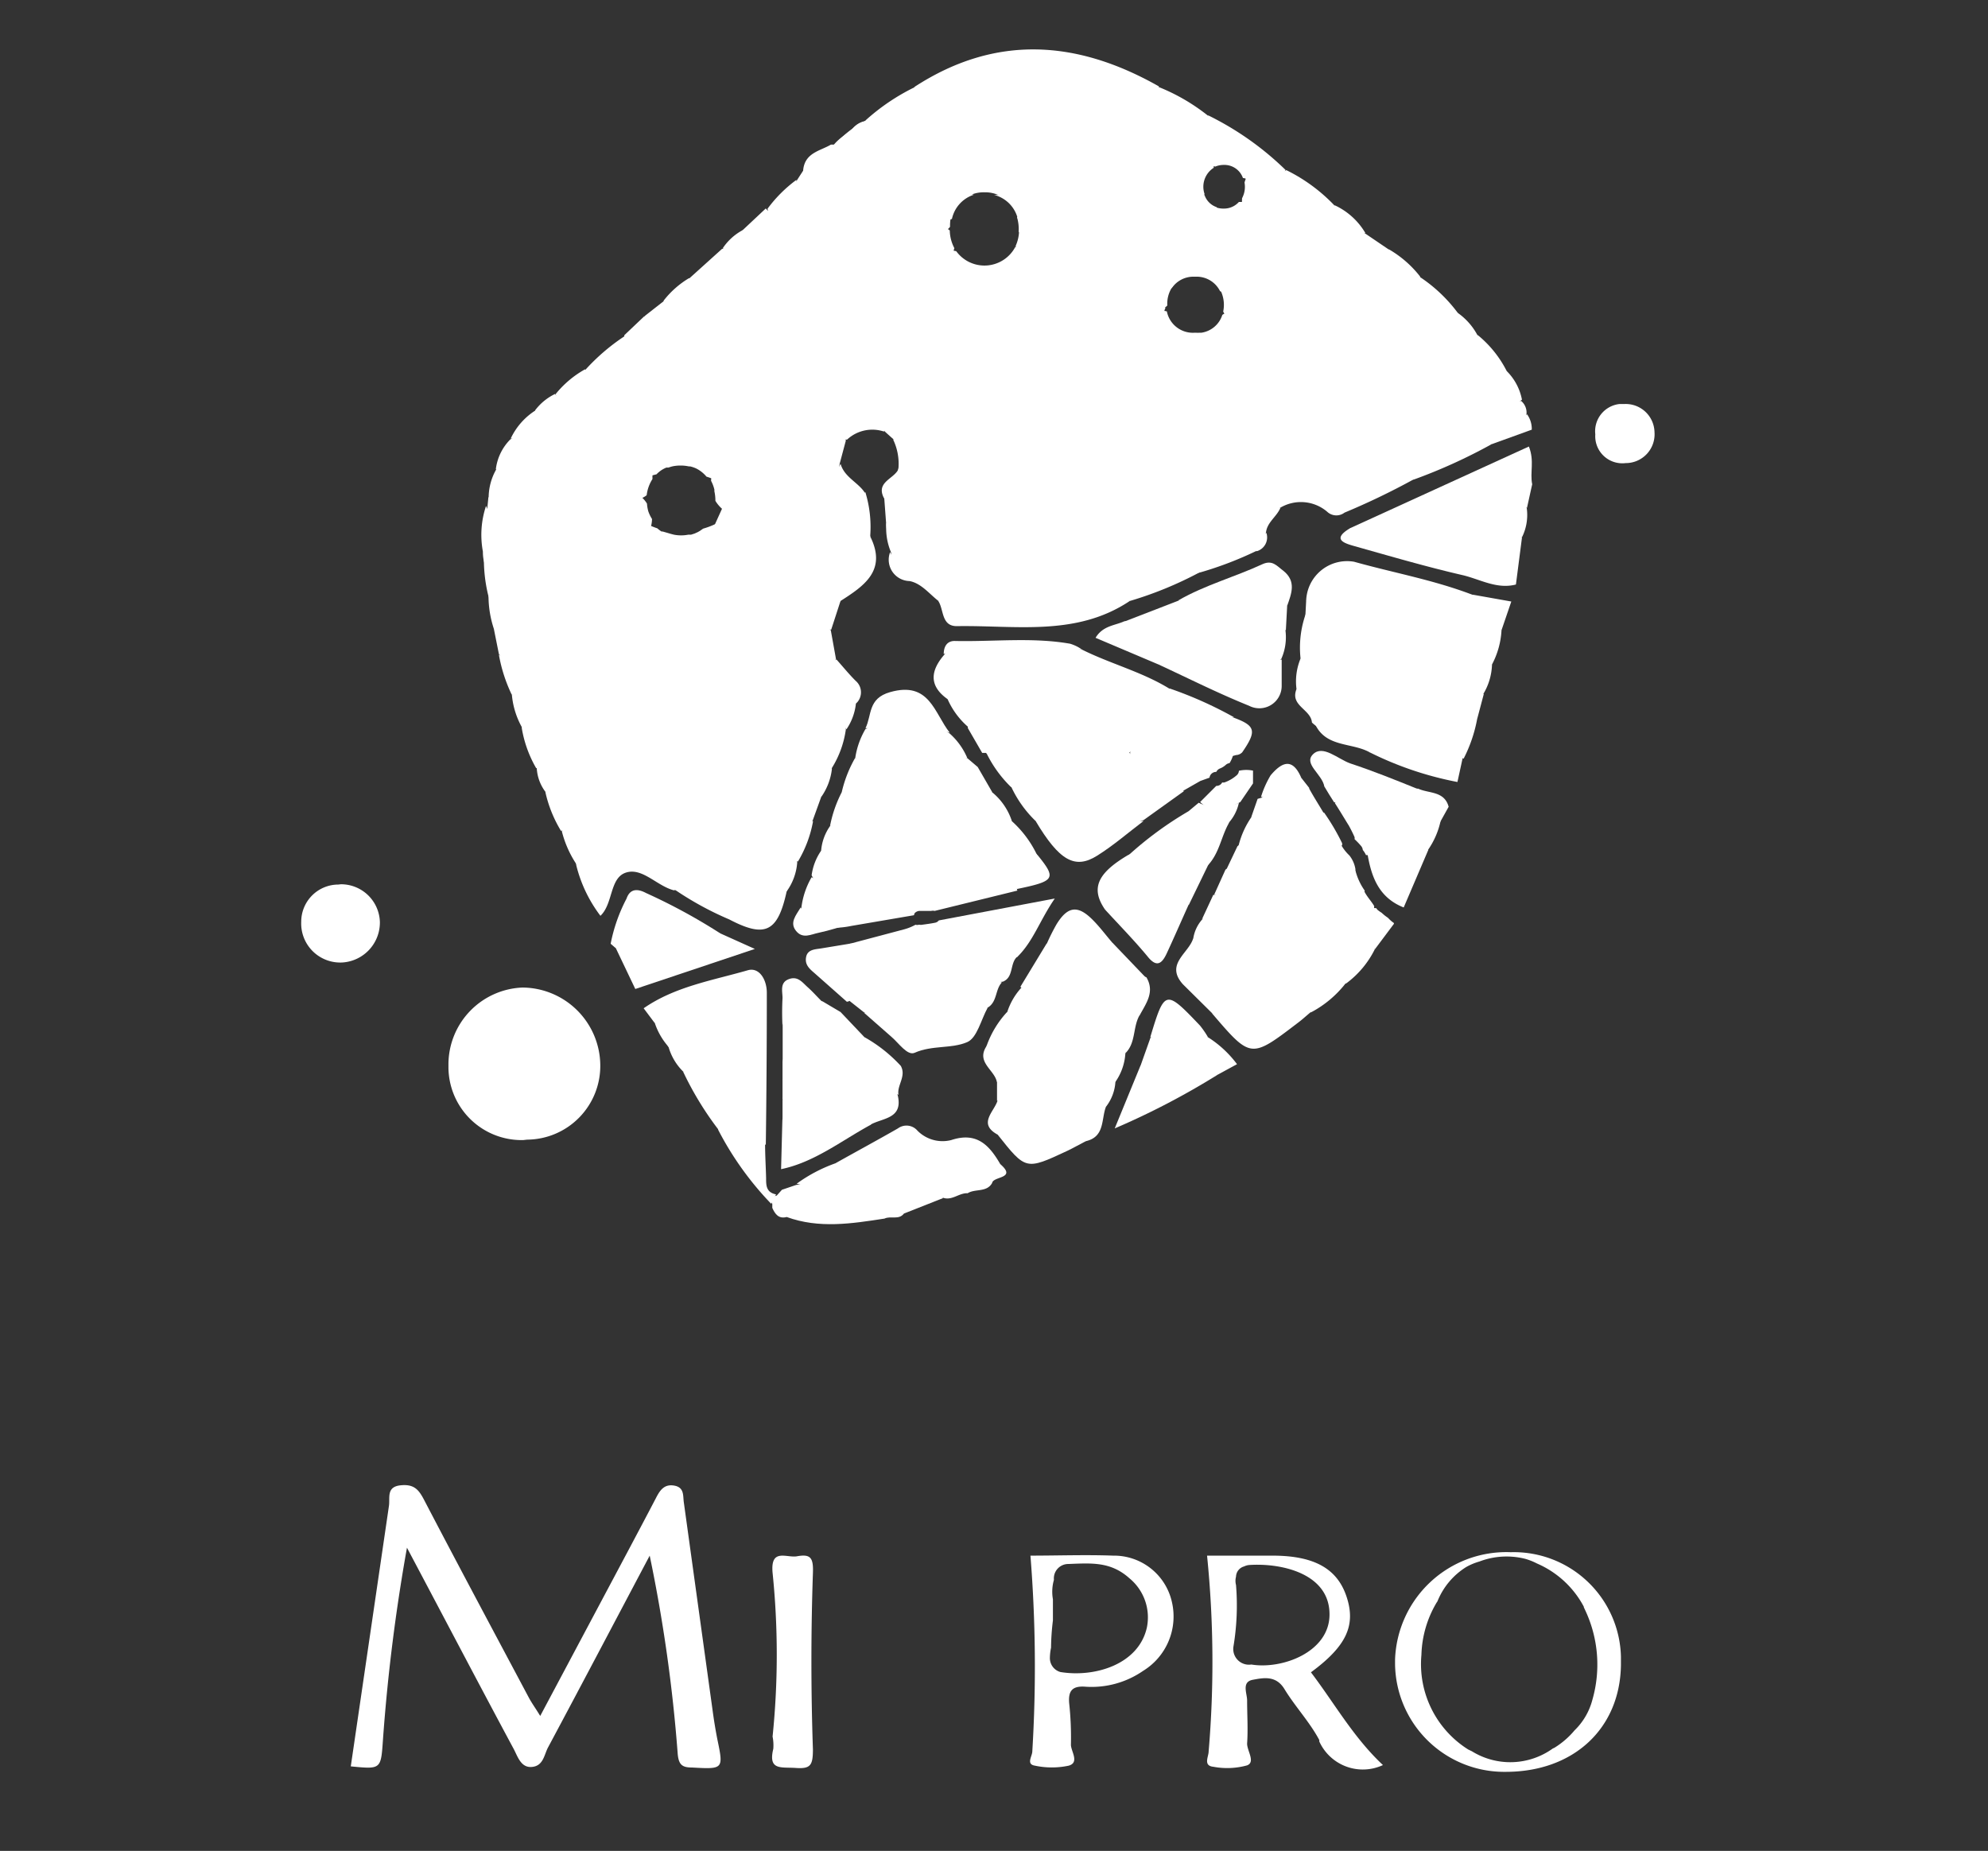 <svg id="Слой_1" data-name="Слой 1" xmlns="http://www.w3.org/2000/svg" viewBox="0 0 138 128.5"><rect x="0" y="0" width="138" height="128.5" fill="#333333" stroke="none"/><defs><style>.cls-1{fill:#fff;}</style></defs><title>logo-foot</title><path class="cls-1" d="M45.1,108c-2.35,4.44-4.69,8.89-7.06,13.32-.27.51-.32,1.28-1.12,1.35s-1-.8-1.31-1.34c-2.4-4.47-4.77-9-7.36-13.88a127.21,127.21,0,0,0-1.66,13.24c-.15,2.15-.1,2.15-2.24,1.94L27,104.54c.08-.56-.19-1.31.79-1.42s1.3.33,1.68,1.07c2.38,4.56,4.81,9.1,7.23,13.65.2.38.46.73.8,1.29l6.21-11.67c.61-1.15,1.22-2.3,1.82-3.45.27-.53.57-1,1.28-.87s.59.71.66,1.17l2,14.46c.09.67.2,1.34.33,2,.43,2.06.41,2.06-1.76,1.94-.7,0-.94-.2-1-1A106.48,106.48,0,0,0,45.1,108Z"/><path class="cls-1" d="M102.59,23.27a7.73,7.73,0,0,1,2,2.49c-.21.93-1,.81-1.62.81-6.29,0-12.57.08-18.86-.08-3.55-.09-7.14.26-10.69.07-5.11-.28-10.21.06-15.31,0s-10.19,0-15.28.06c-.8,0-1.88.33-2.21-.93a14.26,14.26,0,0,1,2.75-2.36,98.2,98.2,0,0,0,10.69.18c9.22,0,18.45.09,27.67,0C88.68,23.41,95.64,23.82,102.59,23.27Z"/><path class="cls-1" d="M40.61,25.64c.4.58,1,.41,1.55.41h60.65c.6,0,1.26.22,1.77-.3a3.81,3.81,0,0,1,1.07,2,2.85,2.85,0,0,1-2.24.53c-6.28,0-12.57.13-18.85-.06-2.2-.07-4.37.16-6.56.06-4.72-.22-9.43.08-14.15,0-7.63-.13-15.26.11-22.9,0-.84,0-2,.43-2.38-.92A7,7,0,0,1,40.61,25.64Z"/><path class="cls-1" d="M38.53,27.35c.46.62,1.14.4,1.73.4,5.9,0,11.79.12,17.68,0,2-.06,3.94.11,5.91.09,5-.07,10.06,0,15.09,0H105.6a1.06,1.06,0,0,1,.35,1c-.22,1.16-1.2.88-1.89.88q-11.29.06-22.58,0h-16c-1.36,0-2.71-.09-4.07-.19-7.24.42-14.48.15-21.72.18-1,0-2.27.36-2.54-1.23A3.81,3.81,0,0,1,38.53,27.35Z"/><path class="cls-1" d="M101.16,21.7a5.34,5.34,0,0,0-1.84-.23c-3,0-6,.07-9,0-1.62,0-3.24-.46-4.85.12a1.78,1.78,0,0,0-.62.27,1.8,1.8,0,0,1-1.46,1.24l-.13,0a2,2,0,0,1-.23,0h-.12A1.84,1.84,0,0,1,81,21.62a.68.68,0,0,0-.63.12,5.56,5.56,0,0,1-2.82.41c-6.52,0-13,0-19.52,0-1.26,0-2.5-.58-3.68-.37a43.53,43.53,0,0,1-9.64.19l-1.38,1.31c.18,1,1,.72,1.62.72,3.67-.11,7.35-.2,11-.11,7.16.18,14.31,0,21.47.1,2.87,0,5.77-.18,8.62-.09,5.09.12,10.17,0,15.25.12.58,0,1.18.06,1.27-.75A4.43,4.43,0,0,0,101.16,21.7Z"/><path class="cls-1" d="M36.32,79.15a5.08,5.08,0,0,1-5.19-5q0-.16,0-.33a5.35,5.35,0,0,1,5.14-5.26,5.44,5.44,0,0,1,5.4,5.4,5.12,5.12,0,0,1-5.08,5.16Z"/><path class="cls-1" d="M96.43,17.32A7.34,7.34,0,0,1,92.67,17a1.28,1.28,0,0,0-1.14,0,8,8,0,0,1-3.39.44H73.61a9.17,9.17,0,0,1-2.68-.24,1.19,1.19,0,0,0-.45-.06,2.42,2.42,0,0,1-4.1.3,1.4,1.4,0,0,0-.68,0c-5.19-.07-10.38.21-15.57-.17l-2.34,2.11c.29,1,1.14.74,1.82.79.85.06,1.68-.14,2.54-.14,9.61.34,19.23.17,28.84.09l.36-.13a1.81,1.81,0,0,1,1.55-.78H83a1.81,1.81,0,0,1,1.69,1l.38.2A9.41,9.41,0,0,0,89,20.15a3.4,3.4,0,0,1,2,0,19.73,19.73,0,0,0,6.21.18c.63,0,1.37-.19,1.37-1.13A7.52,7.52,0,0,0,96.43,17.32Z"/><path class="cls-1" d="M104.92,107.76h-.08a7.73,7.73,0,0,0-8,7.46q0,.16,0,.31a7.58,7.58,0,0,0,7.68,7.48c4.71,0,7.93-3,8-7.4q0-.3,0-.59A7.44,7.44,0,0,0,104.92,107.76ZM110.54,118a4.55,4.55,0,0,1-1.24,2.13,5.74,5.74,0,0,1-1.4,1.21l-.11.05a5.06,5.06,0,0,1-5.62.19l-.25-.12a7,7,0,0,1-3.25-6.57,7.49,7.49,0,0,1,1.06-3.64l.05-.07h0a5,5,0,0,1,2-2.39,4.15,4.15,0,0,1,.91-.38,5.29,5.29,0,0,1,3.18-.19,4.24,4.24,0,0,1,.81.32,6.67,6.67,0,0,1,3.26,3c0,.07.06.15.09.23A8.86,8.86,0,0,1,110.54,118Z"/><path class="cls-1" d="M91,116.1c2.49-1.83,3.11-3.27,2.49-5.2S91.33,108,88.33,108H83.79a73.37,73.37,0,0,1,.11,13.59c0,.37-.4,1,.34,1.07a5.16,5.16,0,0,0,2.33-.1c.59-.23,0-1,0-1.51.07-1,0-2,0-3,0-.49-.4-1.28.39-1.43s1.65-.31,2.23.69c.74,1.2,1.73,2.25,2.39,3.49l0,.1A3.32,3.32,0,0,0,96,122.54C93.94,120.61,92.63,118.24,91,116.1Zm-4.14-.54a1.09,1.09,0,0,1-1.24-1.24,17.35,17.35,0,0,0,.18-4.28,1.14,1.14,0,0,1,0-.58.76.76,0,0,1,.56-.71,1,1,0,0,1,.36-.1c2.25-.15,5.6.6,5.57,3.46C92.27,114.7,89,115.91,86.87,115.56Z"/><path class="cls-1" d="M60.41,37.17a8.26,8.26,0,0,0-.34-3,1.38,1.38,0,0,0-.52.88,1.68,1.68,0,0,1-1.69,1.58c-2.73,0-5.48.38-8.2-.25a5.22,5.22,0,0,1-.85.32l-.23.16-.14.08-.22.1-.25.08-.19,0a2.61,2.61,0,0,1-1,0l-.23-.06-.2-.06L46,36.9l-.08,0a2.15,2.15,0,0,1-.29-.22h0a5.23,5.23,0,0,1-.64-.26c-.09-.07-.22,0-.33,0-2.6.6-5.24.15-7.86.33-1.41.1-2.51-.19-3.06-1.63a6.35,6.35,0,0,0-.22,3.17c0,1.38.71,1.86,2,1.86q11.25.08,22.5,0C60.41,40.09,60.73,39.53,60.41,37.17Z"/><path class="cls-1" d="M81.35,111.22A4.12,4.12,0,0,0,77.27,108c-1.91-.07-3.82,0-5.74,0a97,97,0,0,1,.13,13.58c0,.35-.45.9.18,1a5.61,5.61,0,0,0,2.35,0c.76-.22.15-1,.15-1.45a22.17,22.17,0,0,0-.12-2.87c-.08-.88.22-1.23,1.13-1.16a6.29,6.29,0,0,0,4-1.1A4.43,4.43,0,0,0,81.35,111.22ZM79.61,113c-.58,2.57-3.64,3.47-6,3.08a1,1,0,0,1-.73-1,3.65,3.65,0,0,1,.08-.69,16.32,16.32,0,0,1,.13-1.89c0-.43,0-.83,0-1.22l0-.25a3,3,0,0,1,.07-1.35,1,1,0,0,1,1-1.1c1.61-.06,2.94-.18,4.25,1A3.51,3.51,0,0,1,79.61,113Z"/><path class="cls-1" d="M84.25,11.65a2.25,2.25,0,0,0,0-.35,3.43,3.43,0,0,0-2.71-.69c-1.91-.09-3.84.21-5.74-.23-.53-.06-1.24.25-1.31-.68A.88.88,0,0,0,74,9.55c-.59.13-1.15.4-1.74.55-.79.2-.84.63-.21,1.14.07.06,0,.24.12.06s0,.25-.11.06c-.56-.13-.69-.84-1.26-1-.32,0-.46.3-.64.52a15.55,15.55,0,0,0-2.63-.09c-1.5-.32-3,.13-4.5-.4-.4-.28-.87.61-1.24-.08a3,3,0,0,0-2-.21c-.32,0-.7.12-.77.51s.23.58.55.73h.11c.13-.18,0,.23-.12.06-.81-.11-.8-1.2-1.58-1.36l-.3,0c-.76.45-1.83.56-1.93,1.81l-.42.65c-.34.83.3,1,.83,1.09a10.46,10.46,0,0,0,2.19.12c2.81.09,5.66-.18,8.45.17a2.35,2.35,0,0,1,1.54-.53A2.32,2.32,0,0,1,70,14h9.69a10.7,10.7,0,0,0,3.67-.26,2.25,2.25,0,0,0,.26-.26A1.56,1.56,0,0,1,84.25,11.65Z"/><path class="cls-1" d="M61.75,29.13h42.34c.64,0,1.37.26,1.91-.37a1.72,1.72,0,0,1,.33,1.07l-2.76,1a11,11,0,0,1-3.52.14c-5.88,0-11.77.12-17.65,0-5.35-.13-10.7.22-16-.09-1.44-.09-2.9.23-4.31-.32l-.67-.6C61.12,29.48,61.53,29.33,61.75,29.13Z"/><path class="cls-1" d="M81.52,19.73s0-.09,0-.14H49.61c-.59,0-1.25.23-1.78-.28a6.38,6.38,0,0,0-1.77,1.57c.32,1.14,1.29.92,2.06.92,3,.16,6,0,9,0,6.94.08,13.88,0,20.82,0a7.5,7.5,0,0,0,2.52-.21,1.72,1.72,0,0,0,.57-.38A2.1,2.1,0,0,1,81.52,19.73Z"/><path class="cls-1" d="M57.67,43.75l.36,2a1.62,1.62,0,0,1-1.72.84c-6.45-.06-12.9.1-19.36,0a3,3,0,0,1-2.32-1.19l-.34-1.7a2.84,2.84,0,0,1,2.24-.49H55.4A3.12,3.12,0,0,1,57.67,43.75Z"/><path class="cls-1" d="M33.6,38.34c.23,1,.75,1.38,1.87,1.36,7.46-.07,14.91,0,22.37,0,2.34,0,2.51-.18,2.57-2.45,1.18,2.37-.45,3.44-2.09,4.49a1.6,1.6,0,0,1-1.08.42c-7.09.1-14.18.15-21.27.09-.78,0-1.61,0-2.06-.84A10.63,10.63,0,0,1,33.6,38.34Z"/><path class="cls-1" d="M58.72,50.61a6.83,6.83,0,0,1-1,2.75,109.58,109.58,0,0,0-14.07-.1c-2.14.09-4.29-.33-6.43.07a8.23,8.23,0,0,1-1-2.78c.23-1,1.11-.84,1.77-.84,6.22,0,12.44-.09,18.67,0C57.44,49.71,58.42,49.46,58.72,50.61Z"/><path class="cls-1" d="M56.41,30H37.9a4,4,0,0,0-2.48.51,3.54,3.54,0,0,0-1,2.06,2.76,2.76,0,0,0,2.23.54c2.68.11,5.34-.09,8,.11a6.51,6.51,0,0,1,.92-.29h0a2.16,2.16,0,0,1,.33-.28l0,0a2.16,2.16,0,0,1,.36-.19l.15,0a2.31,2.31,0,0,1,.3-.09,2.7,2.7,0,0,1,.54-.05,2.77,2.77,0,0,1,.57.06l.09,0a2.35,2.35,0,0,1,.41.14l0,0a2.17,2.17,0,0,1,.38.24h0a2.19,2.19,0,0,1,.34.33,6.51,6.51,0,0,1,.8.31c2.19.11,4.38,0,6.57,0,.8,0,1.78,0,1.87-1.18l.44-1.65C58.13,29.82,57.24,30,56.41,30Z"/><path class="cls-1" d="M34.63,45.45a5.32,5.32,0,0,0,3.22.69c4.28-.19,8.55.12,12.84-.19a45.63,45.63,0,0,1,5.37.18,3.29,3.29,0,0,0,2-.35c.44.49.85,1,1.33,1.48a1.05,1.05,0,0,1,.13,1.48l-.13.13c-6.46-.36-12.92,0-19.38-.18-1.5,0-3.07.29-4.5-.49A10.73,10.73,0,0,1,34.63,45.45Z"/><path class="cls-1" d="M33.91,41.38a3.33,3.33,0,0,0,2,.33c5.65,0,11.29.12,16.93-.07a37.81,37.81,0,0,1,5.51.07l-.65,2H34.3A7.31,7.31,0,0,1,33.91,41.38Z"/><path class="cls-1" d="M35.53,48.2H58.1c.55,0,1.19-.14,1.31.69a3.94,3.94,0,0,1-.65,1.74c-.36-.51-.9-.39-1.4-.39H37.53c-.44,0-.92-.09-1.25.34A5.64,5.64,0,0,1,35.53,48.2Z"/><path class="cls-1" d="M46.07,20.91c1.12.83,2.4.36,3.6.37H80.81l.09.11-.06.13c-.1,1-.75,1.12-1.57,1.12-7.58,0-15.17.19-22.75-.1-3.22-.12-6.41.48-9.61.11-.79-.09-1.6,0-2.17-.7Z"/><path class="cls-1" d="M74.33,9.74H74c-.83-.35-1.58-1-2.59-.7-.57,0-1.12-.28-1.7-.13a1.68,1.68,0,0,1-.42,0c-.36,0-.55-.36-.84-.51-.4.13-.58.58-1,.64a21,21,0,0,1-3.62.12,2.08,2.08,0,0,0-2,.59,1.6,1.6,0,0,1-1.76-1.38,14.61,14.61,0,0,1,3.41-2.31c5.66.08,11.32.17,17,0a13.61,13.61,0,0,1,3.41,2c.8,1.28-.41,1.12-.94,1.16-2.14.14-4.29.07-6.44,0A2.83,2.83,0,0,0,74.33,9.74Z"/><path class="cls-1" d="M57,55.34,56.4,57a3.55,3.55,0,0,1-2.27.47h-12a19.4,19.4,0,0,0-3.19.21A8.9,8.9,0,0,1,37.86,55c.38-.83,1.15-.85,1.88-.84,5.08,0,10.15-.11,15.22,0C55.8,54.17,56.87,54,57,55.34Z"/><path class="cls-1" d="M94.78,16.22a2.56,2.56,0,0,0-1.44-.4c-6.88-.25-13.75,0-20.62-.09a4.58,4.58,0,0,0-1.67.16,2.21,2.21,0,0,0-.31.19,2.75,2.75,0,0,1-.24,1l.07.14c.19,1,1,.72,1.63.72H89.86c.55,0,1.18.13,1.61-.33s.63-.17,1.11,0c1.21.44,2.65.83,3.85-.27Z"/><path class="cls-1" d="M57,55.34c-.31-.71-.94-.73-1.58-.7-3.83.17-7.66-.18-11.5.19a14.68,14.68,0,0,1-3.39-.15,3.79,3.79,0,0,0-2.64.33,3,3,0,0,1-.63-1.68c1-1.4,2.51-.63,3.77-.68s2.64.05,4,0c3.67-.14,7.35,0,11-.05.7,0,1.38,0,1.72.77A4.22,4.22,0,0,1,57,55.34Z"/><path class="cls-1" d="M80.45,6c-.09.6-.53.63-1,.63H64.77a1.33,1.33,0,0,1-1.3-.59C69.12,2.36,74.78,2.78,80.45,6Z"/><path class="cls-1" d="M53.63,120.56a55.88,55.88,0,0,0,0-11.37c-.16-1.76,1-1,1.72-1.15.92-.16,1.12.11,1.08,1.17q-.21,6.11,0,12.24c0,1.12-.17,1.36-1.19,1.29s-1.93.19-1.56-1.33A3.11,3.11,0,0,0,53.63,120.56Z"/><path class="cls-1" d="M85.66,49.83c1.5.56,1.59.92.57,2.4a.63.63,0,0,1-.43.19c-1.87.57-3.82-.42-5.69.29-.22.08-.58.08-.63-.08-.56-1.68-1.08,0-1.61,0a72.2,72.2,0,0,1-8,.12,2.43,2.43,0,0,1-1.43-.48h-.26l-1-1.73c.1-.78.76-.79,1.27-.79C74.21,49.71,79.94,49.48,85.66,49.83Z"/><path class="cls-1" d="M39,57.71c.3-.48.56-1,1.27-.91,4.88.41,9.77.11,14.65.21h1.52a8.28,8.28,0,0,1-1.05,2.8,9.61,9.61,0,0,0-2.81-.27c-3.3.16-6.6,0-9.9,0a5.76,5.76,0,0,0-2.62.53A7.42,7.42,0,0,1,39,57.71Z"/><path class="cls-1" d="M40,60.06c-.05-.71.26-1,1-1A34.18,34.18,0,0,1,46.65,59c2.41.33,4.75-.28,7.11.08.63.1,1.42-.2,1.58.8a3.92,3.92,0,0,1-.73,2,5.76,5.76,0,0,0-3.33,0c-.93.34-1.76-.27-2.66-.23a5.66,5.66,0,0,0-1.84.16c-1.18-.3-2.19-1.6-3.33-1.23s-.88,2.16-1.77,3A9.6,9.6,0,0,1,40,60.06Z"/><path class="cls-1" d="M58.8,30.52l-23.35-.07a4.66,4.66,0,0,1,1.79-2c.45,1,1.33.7,2.08.71H61.75l-.39.8A2.57,2.57,0,0,0,58.8,30.52Z"/><path class="cls-1" d="M56.34,60.77A3.92,3.92,0,0,1,57,59.06a2.9,2.9,0,0,1,2.08-.54h10.5a2.89,2.89,0,0,1,2.46.86c1.31,1.62,1.2,1.79-1.45,2.34-.75-.5-1.55-.08-2.32-.09H58.57C57.76,61.6,56.83,61.74,56.34,60.77Z"/><path class="cls-1" d="M98.55,19.22c-.22.17-.42.5-.65.5-2.45.31-4.91.61-7.33-.22-.23-.08-.38-.43-.71-.21-1.58,1-3.33.59-5,.68a1.77,1.77,0,0,0-.09.29,2.26,2.26,0,0,1,.14,1.37,1.78,1.78,0,0,0,.24.36,41,41,0,0,1,5.34,0c2.69.06,5.39,0,8.09,0,.87,0,1.8.3,2.62-.26A10.53,10.53,0,0,0,98.55,19.22Z"/><path class="cls-1" d="M90.28,45.72a7,7,0,0,1,.35-3.07,6.17,6.17,0,0,0,2.94.58H102a2.83,2.83,0,0,1,2.23.52,5.72,5.72,0,0,1-.66,2.38,2.18,2.18,0,0,1-1.57.51c-3.15,0-6.31.12-9.46-.06C91.76,46.53,90.71,46.85,90.28,45.72Z"/><path class="cls-1" d="M58.79,69.55l-2.26-2c-.35-.3-.68-.59-.57-1.12s.64-.52,1.06-.59l2-.33c2.61.1,5.23-.38,7.85,0,.89.15,1.79-.28,2.69-.1.53.1,1.35,0,1.06,1-.54.46-.23,1.43-1,1.74a29.41,29.41,0,0,1-5.71.17,7.55,7.55,0,0,0-4.81,1.14Z"/><path class="cls-1" d="M63.49,63.4h0a.5.5,0,0,1,.32-.16l.19,0h0l.27,0h0l.27,0h.1a.51.51,0,0,1,.24,0l5.74-1.41c-.22-.91-1-.6-1.52-.6H58.34a3.36,3.36,0,0,1-2-.33,5.55,5.55,0,0,0-.72,2.2c-.32.86.27,1.18.89,1.18a6.32,6.32,0,0,0,2.6,0l4.33-.74Z"/><path class="cls-1" d="M83.85,8c.32.92-.38.7-.82.7H76c-.44.48-1.17.85-.69,1.75.2,1,1,.67,1.62.67,2.43.17,4.9-.34,7.3.39l.12.06a1.52,1.52,0,0,1,.59-.12,1.36,1.36,0,0,1,1.34.91c.15,0,.3.11.45.15.89-.06,2,.51,2.51-.71A20.8,20.8,0,0,0,83.85,8Z"/><path class="cls-1" d="M45,35.49v0a2.82,2.82,0,0,1-.09-.53h0a2,2,0,0,0-.8-.74,62.29,62.29,0,0,0-9.14-.13,1.6,1.6,0,0,0-1.07.46l-.06.61c-.25,1.69.4,2.29,2.15,2.16,2.31-.13,4.63,0,7,0a2.47,2.47,0,0,0,2.17-.68,2,2,0,0,0,.1-.61A2.59,2.59,0,0,1,45,35.49Z"/><path class="cls-1" d="M92.67,14.26c-2.15.09-4.32.4-6.44-.24H86a1.38,1.38,0,0,1-1.07.46,1.46,1.46,0,0,1-.73-.18h0c-1.86.66-3.8.28-5.7.38-2.58.14-5.18-.29-7.74.27l-.16.14a2.85,2.85,0,0,1,.11,1l.11.09H94.78A4.81,4.81,0,0,0,92.67,14.26Z"/><path class="cls-1" d="M104.23,43.75H92.06c-.82,0-1.49,0-1.44-1.11l.05-.94a3.09,3.09,0,0,1,2.26-.53c3.11,0,6.22,0,9.33.12l2.65.47Z"/><path class="cls-1" d="M72,59.38a5,5,0,0,0-2.16-.32H57a3.45,3.45,0,0,1,.62-1.71,1.85,1.85,0,0,1,1.58-.83q4.9-.12,9.81,0a1.9,1.9,0,0,1,1.23.49A7.47,7.47,0,0,1,72,59.38Z"/><path class="cls-1" d="M82.11,68.33c-1.24-1.39.38-2.13.71-3.16a2.14,2.14,0,0,1,1.46-.25c3,.12,6.07,0,9.1.08.76,0,1.73-.24,2.06.89a6.58,6.58,0,0,1-2,2.39A56.91,56.91,0,0,0,82.11,68.33Z"/><path class="cls-1" d="M90.28,45.72c4.41.82,8.86.23,13.29.41a4.21,4.21,0,0,1-.61,2.06,2.71,2.71,0,0,1-1.75.51H91.9a1.9,1.9,0,0,1-1.9-.85A4.13,4.13,0,0,1,90.28,45.72Z"/><path class="cls-1" d="M96.35,63.72a3.11,3.11,0,0,1-.44-.35,2.62,2.62,0,0,1-.27-.19.46.46,0,0,1-.1-.13c-3.44-.21-6.87-.08-10.31-.08a2,2,0,0,0-1.75.83,2.6,2.6,0,0,0-.65,1.37,8.94,8.94,0,0,0,2.81.36h8.08c.59,0,1.25-.23,1.73.36l1.31-1.75a.5.5,0,0,0,0-.06A2.21,2.21,0,0,1,96.35,63.72Z"/><path class="cls-1" d="M65.93,16a1.36,1.36,0,0,0-.41-.24c-1.86-.07-3.72,0-5.57,0-2.81.06-5.63-.26-8.42.23a3.87,3.87,0,0,0-1.35,1.23c.35.8,1.06.7,1.74.7H64.63c.56,0,1.15.18,1.56-.39q0-.15.06-.3A2.74,2.74,0,0,1,65.93,16Z"/><path class="cls-1" d="M65.17,63.9a.43.43,0,0,1-.26.16c-.3.06-.6.1-.9.14a.41.41,0,0,1-.17,0l-.06,0a.42.42,0,0,1-.23,0,3.51,3.51,0,0,1-.79.32l-3.77,1c1,.21,2.08.83,2.91.57,2.46-.76,4.9.42,7.32-.19.47-.12,1.18-.26,1.36.57,1.14-1.09,1.58-2.55,2.64-4.09Z"/><path class="cls-1" d="M105.23,40.58c-1.34.35-2.51-.38-3.74-.66-2.51-.58-5-1.31-7.45-2-.71-.2-1.63-.47-.32-1.25,3.18.24,6.37,0,9.55.12a3,3,0,0,1,2.38.53Z"/><path class="cls-1" d="M90,47.84a3.45,3.45,0,0,0,2,.34h11l-.45,1.7a1.47,1.47,0,0,1-1.39.79,74.59,74.59,0,0,1-9.57-.13,2.23,2.23,0,0,1-.52-.38C91,49.24,89.53,49,90,47.84Z"/><path class="cls-1" d="M105.65,37.3H95.22c-.55,0-1.3.3-1.5-.63l5.1-2.33c1.55.62,3.18.36,4.78.43a3.15,3.15,0,0,1,2.38.49A3.48,3.48,0,0,1,105.65,37.3Z"/><path class="cls-1" d="M23.66,61.39A2.7,2.7,0,0,1,26.37,64a2.78,2.78,0,0,1-2.6,2.82A2.71,2.71,0,0,1,20.91,64a2.58,2.58,0,0,1,2.57-2.59Z"/><path class="cls-1" d="M70.24,57H59.76a4.31,4.31,0,0,0-2.14.33A8.69,8.69,0,0,1,58.43,55a2.15,2.15,0,0,1,1.24-.47,76.45,76.45,0,0,1,8.1.1,2.31,2.31,0,0,1,1.11.38A4.32,4.32,0,0,1,70.24,57Z"/><path class="cls-1" d="M71.89,57a7.93,7.93,0,0,1-1.7-2.39,2.26,2.26,0,0,1,1.86-.53c1.94,0,3.89-.1,5.82.07,1.53-.29,3-.36,4.31.78l-2.79,2A11.56,11.56,0,0,1,71.89,57Z"/><path class="cls-1" d="M78.12,73.12a3.86,3.86,0,0,1-.7,2,30.16,30.16,0,0,0-8.22,0c-.16-.85-1.46-1.37-.72-2.49a2.68,2.68,0,0,1,2.14-1.18c2,0,4.07-.07,6.1,0C77.68,71.54,78.58,71.76,78.12,73.12Z"/><path class="cls-1" d="M67.6,13.52v0a8.88,8.88,0,0,0-2.83-.37h-8c-.57,0-1.32.29-1.49-.66a9.49,9.49,0,0,0-2,2c.15,1.08,1,.91,1.7.91,3.48,0,7,.14,10.48,0l.62-.2A2.26,2.26,0,0,1,67.6,13.52Z"/><path class="cls-1" d="M57.94,80.79c1.46-.82,2.94-1.62,4.39-2.45a1,1,0,0,1,1.36.16,2.45,2.45,0,0,0,2.34.65c1.8-.6,2.67.39,3.43,1.71-.32.79-1,.8-1.71.82q-4,.09-8,0C59.08,81.65,58.31,81.61,57.94,80.79Z"/><path class="cls-1" d="M82.11,68.33a2,2,0,0,1,1.77-.77h8.25c.56,0,1.17-.09,1.27.72a7.43,7.43,0,0,1-2.39,2,21,21,0,0,0-6.85.08Z"/><path class="cls-1" d="M44.89,34.38a2.64,2.64,0,0,1,.4-1.12h0c0-.11,0-.22,0-.34a4.1,4.1,0,0,0-2.13-.39H34.48a4,4,0,0,0-.56,2.06H44.53a1.39,1.39,0,0,0,.36-.21Z"/><path class="cls-1" d="M78.41,54.64H70.18a8.45,8.45,0,0,1-1.71-2.37h9.94A1.77,1.77,0,0,1,78.41,54.64Z"/><path class="cls-1" d="M53.92,83l.36-.4,1-.34c2.9-.3,5.8,0,8.7-.08.64,0,1.37.16,1.48,1l-2.71,1.07c-.36.47-.92.14-1.35.35-2.27.35-4.54.71-6.79-.11-.56.15-.81-.21-1-.63v-.27C53.37,83.19,53.66,83.07,53.92,83Z"/><path class="cls-1" d="M76.71,63.15c-1-1.45-.57-2.51,1.6-3.79a7.94,7.94,0,0,1,4.41-.42c.57.06,1.48,0,1.14,1.13l-1.33,2.74C80.6,63.26,78.62,62.68,76.71,63.15Z"/><path class="cls-1" d="M44.68,70c2.17-1.51,4.77-1.93,7.23-2.64.8-.23,1.33.66,1.32,1.59q0,5.27-.07,10.53c-1.08-.53-.61-1.54-.73-2.37a19.82,19.82,0,0,1,0-2.67v-2.3c0-1-.59-1.33-1.49-1.32a40.41,40.41,0,0,0-5.51.18Z"/><path class="cls-1" d="M106,35.25h-5.66c-.7,0-1.37,0-1.5-.92L106.13,31c.4,1,.06,1.81.23,2.62Z"/><path class="cls-1" d="M68.88,55H58.43a8.68,8.68,0,0,1,.93-2.38,41.25,41.25,0,0,1,7.77,0l.74.63Z"/><path class="cls-1" d="M65.48,83.16a2.77,2.77,0,0,0-2.36-.64c-2.61.06-5.24.35-7.82-.34a10.55,10.55,0,0,1,2.64-1.4,3.66,3.66,0,0,0,2.29.37c3.08-.17,6.18.38,9.23-.31,1.13,1-.52.81-.59,1.29-.38.67-1.17.38-1.7.71C66.58,82.81,66.1,83.36,65.48,83.16Z"/><path class="cls-1" d="M50,64.8l2.4,1.08-8.3,2.78-1.34-2.81c-.33-1.12.6-1.09,1.17-1.11A30.17,30.17,0,0,1,50,64.8Z"/><path class="cls-1" d="M59,69.51A1.92,1.92,0,0,1,60.85,68c2.9,0,5.82-.44,8.7.2-.48.5-.31,1.36-1,1.76a2.53,2.53,0,0,1-1.73.5A61.08,61.08,0,0,1,60,70.3Z"/><path class="cls-1" d="M78.12,73.12c0-.71-.22-1.16-1.07-1.14h-6.9c-.7,0-1.11.5-1.68.68a6.74,6.74,0,0,1,1.41-2.37c1.4-1,3-.82,4.58-.83a26.36,26.36,0,0,1,3.38.05c.57.07,1.49-.09,1.25,1C78.63,71.34,78.85,72.41,78.12,73.12Z"/><path class="cls-1" d="M66,15.11a.68.68,0,0,0-.11-.24c-3.66,0-7.33,0-11,0-.59,0-1.27.22-1.73-.4L51.53,16a2.52,2.52,0,0,0,.79.24h12.3a4.16,4.16,0,0,0,1.11-.33l.06,0a.68.68,0,0,0,.16-.17A2.81,2.81,0,0,1,66,15.11Z"/><path class="cls-1" d="M76.77,76.84c-.33.86-.07,2.07-1.37,2.38-1.41,0-2.81.13-4.22.08a3.39,3.39,0,0,1-1.93-.53c-1.39-.76-.24-1.58,0-2.37,2.31-1,4.69-.56,7.06-.3a.57.57,0,0,1,.46.74Z"/><path class="cls-1" d="M60,70.33c.7-.71,1.58-.35,2.38-.37,2.06-.05,4.12,0,6.18,0-.46.83-.73,2.09-1.42,2.39-1.09.47-2.44.2-3.65.74-.5.22-1.09-.66-1.6-1.1Z"/><path class="cls-1" d="M79.09,70.53a.62.62,0,0,0-.66-.58h0c-2.5.22-5-.52-7.51.43-.27.11-.65-.07-1-.12a4.55,4.55,0,0,1,1-1.71,15,15,0,0,1,6.66-1.14,6.93,6.93,0,0,1,2,.44C80.19,68.89,79.53,69.69,79.09,70.53Z"/><path class="cls-1" d="M83.72,52.17c-.5.32-.85.42-1.31,0l-.05-.06a1.41,1.41,0,0,0-2,.06c-.52.45-.81.42-1-.32-.08-.3.22-1-.47-.86s-.35.81-.44,1.26V54.6c.38.43.73.45.95-.11.17-.37.4-.6.66-.18.52.82,1.3.63,2,.63l1.26-.72.64-.23a.46.46,0,0,1,.47-.4h0a.48.48,0,0,1,.26-.24,1.28,1.28,0,0,0,.4-.25.49.49,0,0,1,.26-.12,2.05,2.05,0,0,0,.29-.75A1.6,1.6,0,0,0,83.72,52.17Z"/><path class="cls-1" d="M54.22,81.17l.09-3.42c.14-.51.35-1,1-1a14.19,14.19,0,0,1,4.55,0c.61.12,1.47.45.56,1.35C58.38,79.21,56.53,80.69,54.22,81.17Z"/><path class="cls-1" d="M94.09,60.44h0L94,60.37a40.28,40.28,0,0,0-6.93-.43,3.21,3.21,0,0,0-2,.43l-.79,1.75a22.41,22.41,0,0,0,10,.17c.21,0,.34-.26.46-.45h0A4.23,4.23,0,0,1,94.09,60.44Z"/><path class="cls-1" d="M95.08,52.23c-1.25-.7-3.07-.32-3.81-2h9.27a3.33,3.33,0,0,0,2-.32,10,10,0,0,1-.94,2.76c-.16-.06-.32-.23-.45-.22C99.1,52.68,97.11,51.85,95.08,52.23Z"/><path class="cls-1" d="M76.77,76.84c-.67-.78-1.57-.39-2.36-.42-1.73-.06-3.46,0-5.2,0V75.14c.08-.42.26-.75.75-.75h6.87c.41,0,.53.34.6.68A3.12,3.12,0,0,1,76.77,76.84Z"/><path class="cls-1" d="M79.53,67.86H74.68a3,3,0,0,0-1.29.19c-.82.44-1.52,1.29-2.56.46l1.82-3c1.54,0,3.09-.49,4.63,0Z"/><path class="cls-1" d="M94.83,62.1c-.06-.09-.1-.18-.16-.27l-.24-.05a29.86,29.86,0,0,1-5.29.35c-1.64-.05-3.28,0-4.92,0l-.78,1.68a3.67,3.67,0,0,1,1.89-.33h10a3,3,0,0,0,.06-.58C95.23,62.63,95,62.37,94.83,62.1Z"/><path class="cls-1" d="M50,64.8c-1.89.66-3.85.27-5.78.39-.55,0-1.3-.28-1.46.65l-.37-.32a11.38,11.38,0,0,1,1.1-3.13c.24-.7.76-.71,1.36-.39A40.2,40.2,0,0,1,50,64.8Z"/><path class="cls-1" d="M76.71,63.15c1.54-1.33,3.32-.54,5-.54a3.31,3.31,0,0,1,.8.2c-.51,1.13-1,2.26-1.52,3.38-.34.73-.71,1-1.34.2C78.72,65.27,77.7,64.23,76.71,63.15Z"/><path class="cls-1" d="M84.15,70.37a1.1,1.1,0,0,1,1-.76h4.92a1,1,0,0,1,.9.67c-.3.25-.58.51-.89.74C86.83,73.5,86.83,73.5,84.15,70.37Z"/><path class="cls-1" d="M93.67,59.39a3.08,3.08,0,0,1-.53-.66.46.46,0,0,1,0-.08l-.27-.19a2.15,2.15,0,0,0-.55-.15,14.28,14.28,0,0,0-2.7-.06c-1.25.07-2.57-.37-3.72.5l-.79,1.66h2.75c2.05.1,4.11.22,6.16.33a2.08,2.08,0,0,0,.07-.39A2.05,2.05,0,0,0,93.67,59.39Z"/><path class="cls-1" d="M52.89,72v2.38a6.55,6.55,0,0,1-5.48,0,3.91,3.91,0,0,1-1-1.69.63.63,0,0,1,.49-1C48.93,71.41,51,71,52.89,72Z"/><path class="cls-1" d="M47.41,74.38h5.48q0,1.36,0,2.72a11.73,11.73,0,0,0-3,1.35A22.3,22.3,0,0,1,47.41,74.38Z"/><path class="cls-1" d="M89.29,11.81c-.84.63-1.8.18-2.69.31a3.87,3.87,0,0,0-.21.55,1.68,1.68,0,0,1-.17,1.09,3.87,3.87,0,0,0,0,.49.65.65,0,0,0,.7.58h5a.65.65,0,0,0,.7-.58A11.8,11.8,0,0,0,89.29,11.81Z"/><path class="cls-1" d="M83.85,60.07c-.12-.84-.78-.65-1.32-.66H78.3a24.61,24.61,0,0,1,4.17-3.07,8.35,8.35,0,0,0,1.82-.17c.7-.1,1.28,0,1,1C84.77,58.09,84.64,59.23,83.85,60.07Z"/><path class="cls-1" d="M54.32,75V73.67a2.83,2.83,0,0,1,3.21-1.8A10.83,10.83,0,0,1,60,72a10.19,10.19,0,0,1,2.53,2,3,3,0,0,1-2.47.85C58.14,74.91,56.23,74.81,54.32,75Z"/><path class="cls-1" d="M98.44,54.75a4.69,4.69,0,0,1-.6,0c-1.74.26-3.73-.76-5.18,1h0c.31.48.62,1,.91,1.47a1.75,1.75,0,0,0,.4.18c2,.19,4,.48,6-.33l.59-1.06C100.26,54.9,99.18,55.1,98.44,54.75Z"/><path class="cls-1" d="M114.85,30a2,2,0,0,1-2,2.15,1.88,1.88,0,0,1-2.11-2,1.9,1.9,0,0,1,1.67-2.1h.33A2,2,0,0,1,114.85,30Z"/><path class="cls-1" d="M84.53,74.61a52.86,52.86,0,0,1-7.15,3.73L79.16,74C81,73.82,82.83,73.3,84.53,74.61Z"/><path class="cls-1" d="M71.89,57h7.49c-1.07.81-2.08,1.69-3.21,2.4C74.62,60.38,73.53,59.75,71.89,57Z"/><path class="cls-1" d="M84.53,74.61c-1.75-.57-3.63.07-5.37-.59l.71-2a3.93,3.93,0,0,1,4,0,7.59,7.59,0,0,1,2,1.86Z"/><path class="cls-1" d="M52.89,72H47.71c-.55,0-1.17-.11-1.28.7a4.75,4.75,0,0,1-1-1.75c.06-.37.24-.63.64-.63,2,0,4-.05,6,0C53.3,70.35,52.78,71.35,52.89,72Z"/><path class="cls-1" d="M49.85,78.43a2.46,2.46,0,0,1,3-1.35c.12.78-.24,1.6.26,2.34,0,.79.05,1.57.07,2.36,0,.52,0,1,.69,1.14l-.34.65A21.81,21.81,0,0,1,49.85,78.43Z"/><path class="cls-1" d="M60,72a2.31,2.31,0,0,1-1.79.3,4,4,0,0,0-3.88,1.37V71.25c.3-1.83.67-2.07,2.77-1.73l1.25.74Z"/><path class="cls-1" d="M60.39,78.1c.11-.31.3-.63-.13-.87-.83-.46-5.19-.08-5.94.52V76.39a1.22,1.22,0,0,1,1.11-1.08,35.92,35.92,0,0,1,5.89,0,1.21,1.21,0,0,1,1,.74C62.7,77.7,61.24,77.6,60.39,78.1Z"/><path class="cls-1" d="M91.91,56.41l0,0c-1.65.26-3.34-.12-5,.26a6,6,0,0,0-.94,2.07l7.2-.06a.52.52,0,0,1,0-.13A15.07,15.07,0,0,0,91.91,56.41Z"/><path class="cls-1" d="M62.37,76c-2.41-.68-4.86-.22-7.29-.26-.25,0-.5.39-.76.6q0-.68,0-1.36c.43-.66,1.08-.67,1.79-.68A25.46,25.46,0,0,0,62.53,74C62.93,74.72,62.25,75.35,62.37,76Z"/><path class="cls-1" d="M95.08,52.23c-.12-.34-.21-.7.34-.65a10.54,10.54,0,0,1,2.6.33,2.26,2.26,0,0,0,2-.09c.88-.49,1.37-.12,1.51.82l-.36,1.65A23.41,23.41,0,0,1,95.08,52.23Z"/><path class="cls-1" d="M99.15,59l-1.71,4c-1.83-.72-2.3-2.3-2.56-4A3.11,3.11,0,0,1,99.15,59Z"/><path class="cls-1" d="M93.66,57a.91.91,0,0,0-.09.21,9.65,9.65,0,0,1,.46.91.52.52,0,0,1,0,.14,5.76,5.76,0,0,1,.45.47.49.49,0,0,1,.12.28,1.53,1.53,0,0,1,.22.35v0a.94.94,0,0,0,.23,0c1.25-1.33,2.68-.6,4.06-.33A5.58,5.58,0,0,0,100,57Z"/><path class="cls-1" d="M90.88,54.75a.47.47,0,0,1,0-.05L90.33,54a3.81,3.81,0,0,0-2.75,1.38l-.28.08-.44,1.26a8.77,8.77,0,0,0,5.12,0s0-.07,0-.11C91.63,56,91.23,55.39,90.88,54.75Z"/><path class="cls-1" d="M69.26,78.78H73.9c.53,0,1.13-.15,1.5.43-.45.23-.89.49-1.34.7C71.21,81.24,71.21,81.24,69.26,78.78Z"/><path class="cls-1" d="M77.29,65.53c-1.54.09-3.09.84-4.63,0a14.37,14.37,0,0,1,.68-1.36c.78-1.27,1.49-1.35,2.53-.29C76.38,64.39,76.82,65,77.29,65.53Z"/><path class="cls-1" d="M60.06,8.4l1.69,1.34a.5.5,0,0,1,0,.68H59a2.59,2.59,0,0,0,1.93.54c-.09.77-.6.83-1.16.82-1.13,0-1.39-1-1.8-1.74A6.52,6.52,0,0,1,60.06,8.4Z"/><path class="cls-1" d="M83.85,72h-4c1-3.31,1.05-3.32,3.45-.8A6.39,6.39,0,0,1,83.85,72Z"/><path class="cls-1" d="M86,53.51a.43.43,0,0,1-.15.31,2.62,2.62,0,0,1-.85.5.44.44,0,0,1-.16,0,.44.44,0,0,1-.41.24h0l-.46.46-.66.66c.95.92,1.87.49,2.79,0l.88-1.29V53.5A2.34,2.34,0,0,0,86,53.51Z"/><path class="cls-1" d="M83.21,55.73a3.25,3.25,0,0,0,2.79,0,3.06,3.06,0,0,1-.74,1.43c-.11-.82-.57-.87-1.18-.53a1.06,1.06,0,0,1-1.49-.14l-.11-.15Z"/><path class="cls-1" d="M62,30.52c.35-.16.51-.73,1.11-.26.82.64,1.79.08,2.68.12,3.44.12,6.87,0,10.3,0,.85,0,1.73.4,2.55-.07s1.65.22,2.52.2c5.77-.09,11.55,0,17.33,0a19.44,19.44,0,0,1,5.05.33,37.61,37.61,0,0,1-5.39,2.45c-6,.23-12,.29-18,0-4-.17-7.87.31-11.81.14-1.8-.08-3.56-.7-5.39-.34a.48.48,0,0,1-.58-.61A3.89,3.89,0,0,0,62,30.52Z"/><path class="cls-1" d="M62.4,32.48c.07.08.15.24.22.24a125.75,125.75,0,0,0,12.73,0c3.62-.31,7.15.38,10.75.15s7.35,0,11,0a1.09,1.09,0,0,1,1.05.4,49.48,49.48,0,0,1-4.82,2.32.93.93,0,0,1-1.21-.07,2.81,2.81,0,0,0-3.25-.27c-2.34,1-4.8.39-7.2.45-2.92.07-5.85-.22-8.78,0s-6-.28-9,0a2.87,2.87,0,0,1-2.54-1.14C60.77,33.41,62.18,33.23,62.4,32.48Z"/><path class="cls-1" d="M61.38,34.57a8.32,8.32,0,0,0,5.27.43c.87-.21,1.88.27,2.82.23,3.43-.16,6.88-.23,10.29-.18,3,0,6.08.1,9.12.21-.26.62-.93,1-1,1.72-.44.9-1.3.79-2.07.81-2,.06-4-.09-6.07-.07-5.36.06-10.73.13-16.09.08-1,0-2.12,0-2.14-1.49Z"/><path class="cls-1" d="M61.53,36.3a1.47,1.47,0,0,0,1.68,1c1.87-.07,3.74.08,5.61,0,3.45-.23,6.9.24,10.34,0,2.33-.18,4.63.09,6.94,0A3.08,3.08,0,0,0,87.91,37a1,1,0,0,1-.64,1.26l-.08,0a24.87,24.87,0,0,1-3.84,1.47,7.62,7.62,0,0,1-2.36.14c-5.54-.11-11.09.25-16.63,0-1.12,0-2.36.11-2.51-1.53A4.29,4.29,0,0,1,61.53,36.3Z"/><path class="cls-1" d="M65.78,48.54c-1.33-.94-1.18-2-.22-3.1a1.1,1.1,0,0,1,1.1-.64c2.81.08,5.64-.3,8.43.29,2,1,4.19,1.55,6.1,2.73a1.93,1.93,0,0,1-1.75.84c-4.39.11-8.78.06-13.18,0A1.49,1.49,0,0,1,65.78,48.54Z"/><path class="cls-1" d="M61.79,38.33a1.68,1.68,0,0,0,1.85,1H80.3a9.33,9.33,0,0,1,3,.39,25.77,25.77,0,0,1-4.86,2,60.39,60.39,0,0,1-9.11.08c-1.4,0-2.81.49-4.19-.08-.65-.51-1.19-1.22-2-1.38A1.48,1.48,0,0,1,61.79,38.33Z"/><path class="cls-1" d="M65.78,48.54a3.76,3.76,0,0,1,2.13-.37H78.38a9,9,0,0,0,2.82-.37,27.47,27.47,0,0,1,4.47,2,9.26,9.26,0,0,1-3,.39H69c-.59,0-1.25-.22-1.77.3A5.45,5.45,0,0,1,65.78,48.54Z"/><path class="cls-1" d="M80.44,46.14l-4.39-1.86c.51-.85,1.35-.85,2-1.15,2.92.23,5.85,0,8.77.1a3.34,3.34,0,0,1,2.41.52,3.71,3.71,0,0,1-.29,2,2.41,2.41,0,0,1-1.72.51A51.51,51.51,0,0,1,80.44,46.14Z"/><path class="cls-1" d="M58.35,32.2c-.35.78-1,.69-1.72.69h-7.2a2.4,2.4,0,0,0-.07.49,2.59,2.59,0,0,1,.23.61l0,.12a2.86,2.86,0,0,1,.07.66h0a2.4,2.4,0,0,0,.81.81,50.15,50.15,0,0,0,8.51.15,1.59,1.59,0,0,0,1.05-.46V34.2C59.56,33.48,58.61,33.13,58.35,32.2Z"/><path class="cls-1" d="M65.13,41.72a51.31,51.31,0,0,1,13.3,0c-3.72,2.49-7.93,1.68-12,1.75C65.33,43.48,65.53,42.32,65.13,41.72Z"/><path class="cls-1" d="M102.26,41.31c-.46.62-1.14.39-1.73.4H90.67A2.84,2.84,0,0,1,94,39C96.74,39.77,99.53,40.26,102.26,41.31Z"/><path class="cls-1" d="M89.26,43.75H79.61c-.56,0-1.31.31-1.53-.61l3.7-1.43c1.8-.35,3.64,0,5.45-.4a2.42,2.42,0,0,1,2.12.76Z"/><path class="cls-1" d="M80.44,46.14c2.82-.71,5.69-.18,8.53-.35v1.85A1.55,1.55,0,0,1,86.71,49C84.53,48.12,82.53,47.11,80.44,46.14Z"/><path class="cls-1" d="M46.79,61.73c.16-.83.86-.72,1.34-.6,1.75.45,3.47,0,5.2,0,.55,0,1.18-.13,1.29.7-.62,2.87-1.48,3.32-4,2A22.08,22.08,0,0,1,46.79,61.73Z"/><path class="cls-1" d="M67.14,52.61a19.14,19.14,0,0,1-7.77,0,5.56,5.56,0,0,1,.71-2c2-.76,4-1,5.85.32A4.75,4.75,0,0,1,67.14,52.61Z"/><path class="cls-1" d="M89.35,42.06c-2.49-.79-5.09.65-7.57-.37,1.85-1.07,3.93-1.63,5.85-2.52.7-.32,1,.12,1.46.46C90,40.36,89.65,41.21,89.35,42.06Z"/><path class="cls-1" d="M65.93,50.87c-1.92-.64-3.9-.18-5.85-.32.45-.9.15-2.06,1.71-2.5C64.53,47.27,64.85,49.51,65.93,50.87Z"/><path class="cls-1" d="M75.09,45.08H67.51a3.27,3.27,0,0,0-2,.33c0-.52.23-.92.77-.91,2.68.06,5.37-.27,8,.19A2.84,2.84,0,0,1,75.09,45.08Z"/><path class="cls-1" d="M57.09,69.56c-1.06.35-2.48.14-2.77,1.73a19.06,19.06,0,0,1,0-2c0-.47-.2-1.07.43-1.31s.94.22,1.31.55S56.73,69.21,57.09,69.56Z"/><path class="cls-1" d="M55.58,63c.84,1.37,2.32.78,3.49,1.14-.75.21-1.49.46-2.25.62-.51.1-1.09.45-1.56-.13S55.26,63.54,55.58,63Z"/><path class="cls-1" d="M49.53,36.62l.63-1.39H60a1.77,1.77,0,0,1-1.52,2h-.29c-2.54.09-5.08,0-7.62,0A1.12,1.12,0,0,1,49.53,36.62Z"/><path class="cls-1" d="M84.45,14.38a1.35,1.35,0,0,1-.84-.85l-.08,0H69a2.26,2.26,0,0,1,1.65,1.65l0,0,11.67,0a2.75,2.75,0,0,0,2.19-.64A1.61,1.61,0,0,0,84.45,14.38Z"/><path class="cls-1" d="M63.45,8.72h4.42a1.77,1.77,0,0,1,0,2.38H64.05c-.53,0-1.17.14-1.28-.68C62.11,9.5,63,9.18,63.45,8.72Z"/><path class="cls-1" d="M71.27,8.72a2,2,0,0,1,2.68.91l0,.09c-.48.79-1.33.65-2.15.74.27.89,1.09.43,1.53.74-1.28,1.1-1.74.5-2.78-.81C70.12,9.57,70.66,9.13,71.27,8.72Z"/><path class="cls-1" d="M67.87,11.1V8.72c0-.49,0-1,.68-1a1,1,0,0,1,.17.75c0,1,.44.58.85.27h0c.48-.28.85-.14.7.4s.13,1.33,0,2c.08.3.16.9-.27.57-.69-.52-1.16-1.06-1.8,0Z"/><path class="cls-1" d="M76,8.72l-.68,1.7c-.52.21-.11,1-.81,1.2-.37-.6-.15-1.27-.21-1.89C74.26,8.34,75.32,8.81,76,8.72Z"/><path class="cls-1" d="M63.45,8.72c0,.65-.9,1-.68,1.7-.53.21-.11,1-.7,1.19-.5-.3-.24-.79-.32-1.19V9.74C61.68,8.34,62.73,8.81,63.45,8.72Z"/><path class="cls-1" d="M70.25,11.1c-.88-.61,0-1.71-.68-2.38.57-.74,1.13.08,1.7,0l-.68,1.7A.7.7,0,0,1,70.25,11.1Z"/><path class="cls-1" d="M69.53,8.72a1.47,1.47,0,0,1-.83.81c-.36-.62-.11-1.24-.19-1.83C69,8,68.83,8.78,69.53,8.72Z"/><path class="cls-1" d="M93.73,53c-.87-.31-1.89-1.31-2.58-.64s.63,1.38.78,2.24q.33.56.68,1.1h.18c.89.17,1.53-1.08,2.32-.63,1.26.72,2.24-.07,3.34-.28C96.87,54.15,95.31,53.52,93.73,53Z"/><path class="cls-1" d="M90.33,54a9.06,9.06,0,0,1-2.8,1.34,6.77,6.77,0,0,1,.67-1.51C89,52.88,89.73,52.6,90.33,54Z"/><path class="cls-1" d="M74.72,8.63h-.48v3h9.48a1.5,1.5,0,0,0,0-3H74.24a1.5,1.5,0,0,0,0,3h.48C76.65,11.72,76.65,8.71,74.72,8.63Z"/><path class="cls-1" d="M73.9,8.44l-.82-.06v3h1.31v-3h-14a1.5,1.5,0,0,0,0,3h14a1.5,1.5,0,0,0,0-3H73.08c-2,0-1.9,2.85,0,3l.82.06C75.83,11.59,75.82,8.59,73.9,8.44Z"/><path class="cls-1" d="M60.34,11.38a1.5,1.5,0,1,0-1.5-1.5A1.5,1.5,0,0,0,60.34,11.38Z"/><path class="cls-1" d="M59.81,9.33a5.35,5.35,0,0,1-1,.36l.36.1h.1c.2-.3-.21-.73-.51-.51s-1.53,1.06-.93,1.6c.25.22.73.19,1,.22.53,0,1.05.09,1.58.11l-.27-.64a4.83,4.83,0,0,1-1,0A1.91,1.91,0,0,1,58,10.35l.19.32q-.17.21,0,.08a1.31,1.31,0,0,1,.27-.1,2.24,2.24,0,0,1,.56-.07.38.38,0,0,0,0-.75,2.34,2.34,0,0,0-1.42.4.49.49,0,0,0,.06.81,2.88,2.88,0,0,0,1.51.28c.4,0,1.15.14,1.43-.22a.38.38,0,0,0-.27-.64l-1.12-.06a3.08,3.08,0,0,1-1.09-.13l.17.22v.22a2.61,2.61,0,0,1,.79-.77l-.51-.51a.64.64,0,0,0,0,.9l0,0c.37.24,1-.16,1.34-.29s.25-.89-.2-.72Z"/><path class="cls-1" d="M68.81,7.49h-1a.38.38,0,0,0-.32.56c.21.36.61.28,1,.27h1.69a.38.38,0,0,0,0-.75h-1.1a5.26,5.26,0,0,1-1.1,0l.22.17V7.67l-.32.56h1c.48,0,.48-.77,0-.75Z"/></svg>